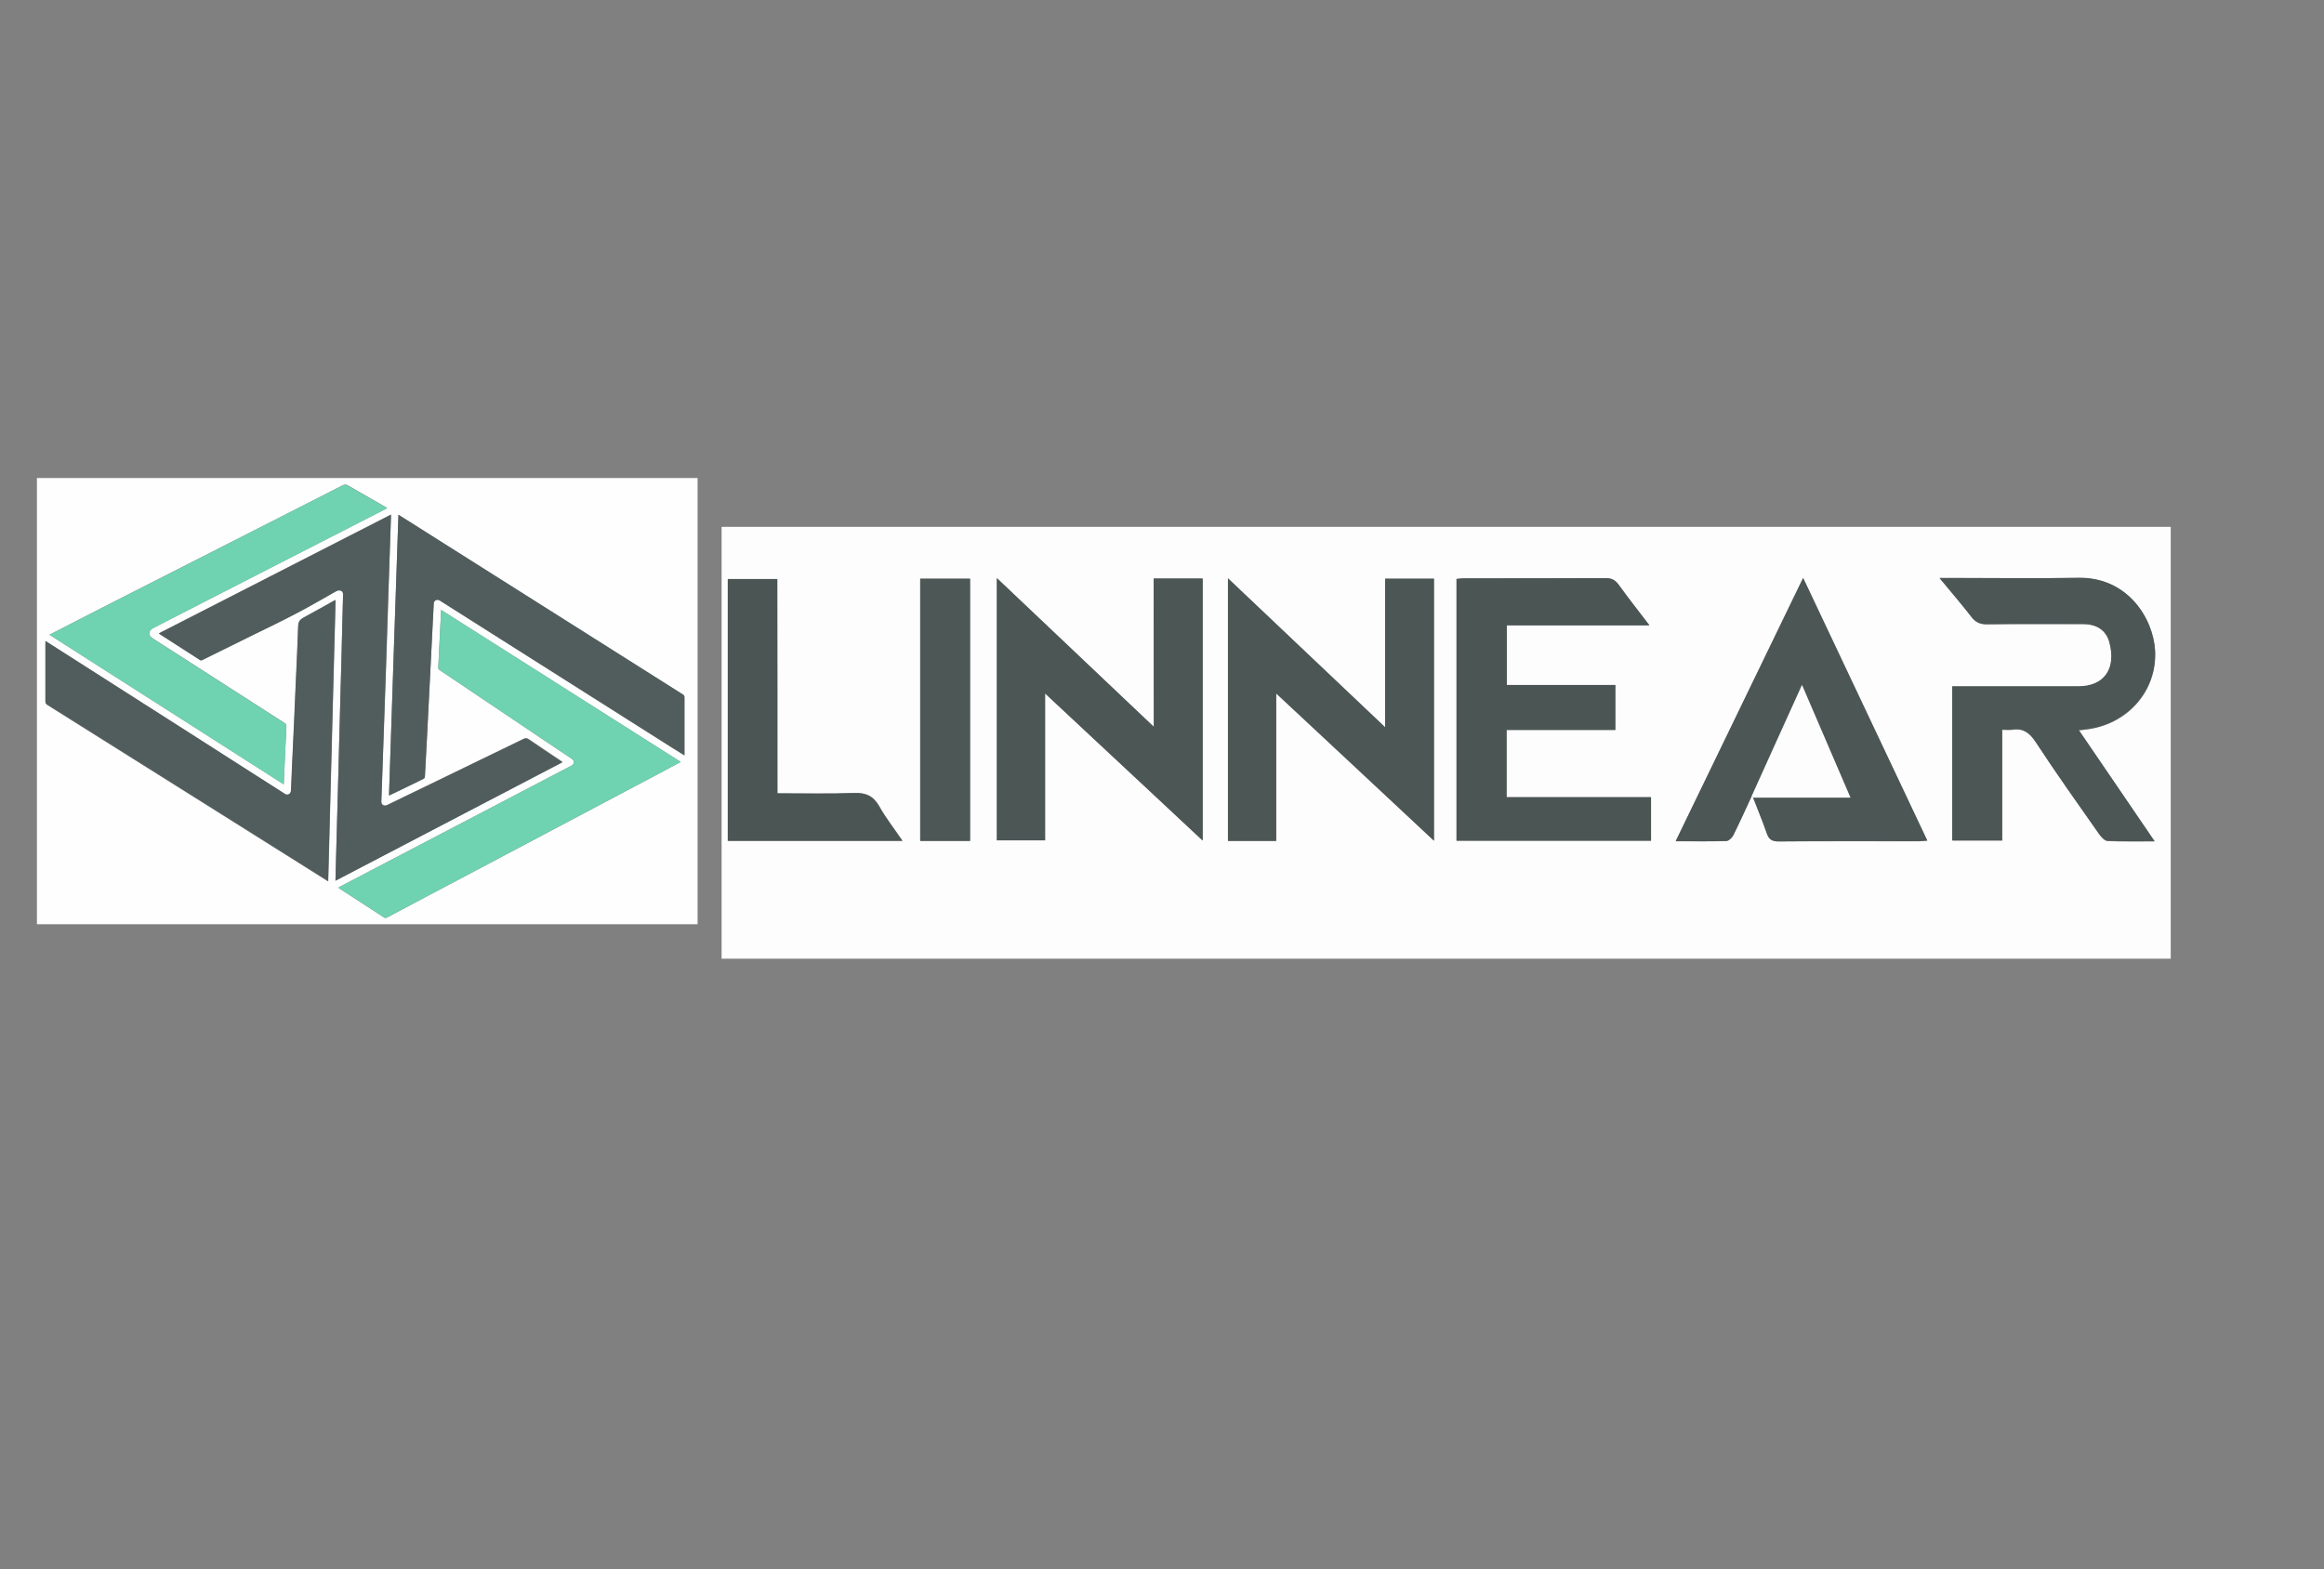 <?xml version="1.0" encoding="utf-8"?>
<!-- Generator: Adobe Illustrator 22.1.0, SVG Export Plug-In . SVG Version: 6.00 Build 0)  -->
<svg version="1.1" id="Layer_1" xmlns="http://www.w3.org/2000/svg" xmlns:xlink="http://www.w3.org/1999/xlink" x="0px" y="0px"
	 viewBox="0 0 1132.7 764.8" style="enable-background:new 0 0 1132.7 764.8;" xml:space="preserve">
<rect x="0" y="0" width="1132.7" height="764.8" fill="#808080" stroke="none"/>
<style type="text/css">
	.st0{fill:#FEFEFE;}
	.st1{fill:#515D5D;}
	.st2{fill:#6FD2B0;}
	.st3{fill:#FDFDFD;}
	.st4{fill:#4B5655;}
	.st5{fill:#4B5554;}
	.st6{fill:#4A5554;}
	.st7{fill:#4D5756;}
</style>
<title>LinnearLogo</title>
<path class="st0" d="M18,450.5V233h322v217.5H18z M163.5,429.3l110.7-57.9c-0.5-0.3-0.8-0.6-1.1-0.8c-5.1-3.4-10.2-6.8-15.3-10.3
	c-0.9-0.6-1.6-0.7-2.6-0.2c-15.7,7.6-31.3,15.2-47,22.8c-6.5,3.1-13,6.3-19.5,9.5c-1.5,0.7-2.9-0.2-2.8-1.8c0-0.8,0.1-1.5,0.1-2.3
	c0.3-9.5,0.6-19.1,1-28.6l1.2-34.7c0.4-11.5,0.8-22.9,1.1-34.4c0.4-12.9,0.8-25.8,1.3-38.7c0-0.3,0-0.6,0-1.1L77.4,308.7
	c0.2,0.1,0.3,0.2,0.4,0.3c6.5,4.2,13.1,8.4,19.6,12.6c0.5,0.3,0.9,0.2,1.3,0c7.7-3.8,15.4-7.6,23.1-11.4c7.6-3.7,15.2-7.4,22.7-11.3
	c6.5-3.4,12.8-7.1,19.2-10.7c0.9-0.5,1.8-0.7,2.7-0.2c0.9,0.5,0.9,1.4,0.8,2.3c-0.3,10.6-0.6,21.2-0.8,31.7
	c-0.2,8.5-0.4,17-0.7,25.5c-0.4,13.8-0.7,27.5-1.1,41.3c-0.2,6-0.3,12.1-0.5,18.1C163.9,414.3,163.7,421.7,163.5,429.3L163.5,429.3z
	 M331.8,371.4L215,297.3c-0.5,9.5-0.9,18.8-1.4,28.1c0,0.7,0.3,1,0.8,1.3c16.7,11.2,33.4,22.4,50,33.6c4.7,3.2,9.4,6.3,14.2,9.5
	c1.5,1,1.4,2.6-0.2,3.5c-0.4,0.2-0.8,0.4-1.2,0.6l-57.2,29.9c-18.1,9.5-36.2,18.9-54.3,28.4c-0.2,0.1-0.5,0.3-0.8,0.5
	c0.4,0.3,0.7,0.5,1,0.7c7,4.6,14.1,9.1,21.1,13.7c0.5,0.4,1.2,0.4,1.7,0.1c12.4-6.6,24.8-13.2,37.2-19.7l93.9-49.7L331.8,371.4z
	 M22.2,312.5v1.2c0,9.5,0,18.9,0,28.4c-0.1,0.7,0.3,1.3,0.9,1.6c25.6,16.1,51.2,32.2,76.9,48.3c19.6,12.3,39.1,24.6,58.7,36.9
	c0.4,0.2,0.8,0.5,1.3,0.8c1.2-45.7,2.4-91.3,3.6-137c-0.4,0.2-0.7,0.3-1,0.5c-4.9,2.7-9.7,5.5-14.6,8.1c-1.8,0.9-2.5,2-2.6,4.1
	c-0.3,9.4-0.8,18.9-1.2,28.3c-0.3,6.2-0.5,12.4-0.8,18.6c-0.3,6.5-0.6,12.9-0.9,19.4c-0.2,4.6-0.4,9.3-0.6,13.9
	c-0.1,1.7-1.6,2.5-3,1.6c-0.3-0.2-0.6-0.4-0.9-0.6L98,360.8c-24.2-15.5-48.5-30.9-72.7-46.4C24.3,313.8,23.4,313.2,22.2,312.5z
	 M333.6,368.2v-1.1c0-9.1,0-18.1,0-27.2c0-0.6-0.3-1.2-0.8-1.4c-25.6-16.2-51.3-32.4-76.9-48.6c-20.2-12.8-40.4-25.5-60.6-38.3
	c-0.3-0.2-0.7-0.4-1.1-0.7c-1.5,45.7-3.1,91.2-4.6,136.8c0.2,0,0.3-0.1,0.4-0.1c5.5-2.7,11-5.3,16.5-8c0.3-0.2,0.6-0.7,0.6-1.1
	c0.4-6.9,0.7-13.9,1.1-20.8c0.6-11.9,1.2-23.8,1.8-35.7c0.5-9.3,0.9-18.6,1.4-27.8c0-1,0.8-1.8,1.8-1.8c0.3,0,0.7,0.1,1,0.3
	c0.4,0.2,0.9,0.6,1.3,0.8l111.6,70.7C329.2,365.5,331.3,366.8,333.6,368.2z M24.1,309.4l114.2,72.9c0.4-9.5,0.8-18.9,1.3-28.2
	c0-0.8-0.2-1.3-0.9-1.7c-14.3-9.2-28.7-18.4-43-27.6c-7.2-4.6-14.3-9.2-21.5-13.8c-2-1.3-1.8-3.8,0.3-4.8
	c16.7-8.6,33.4-17.1,50.1-25.7c21-10.8,42.1-21.5,63.1-32.3c0.3-0.2,0.6-0.3,1-0.6c-0.4-0.2-0.7-0.4-1-0.6
	c-6-3.4-12.1-6.9-18.1-10.4c-0.9-0.5-1.5-0.5-2.5-0.1c-18.2,9.3-36.4,18.6-54.6,27.8c-21.1,10.7-42.2,21.5-63.3,32.2L24.1,309.4z"/>
<path class="st1" d="M163.5,429.3c0.2-7.6,0.4-14.9,0.6-22.3c0.2-6,0.3-12.1,0.5-18.1c0.4-13.8,0.7-27.5,1.1-41.3
	c0.2-8.5,0.4-17,0.7-25.5c0.3-10.6,0.5-21.1,0.8-31.7c0-0.9,0.1-1.8-0.8-2.3c-0.9-0.5-1.8-0.3-2.7,0.2c-6.4,3.6-12.7,7.3-19.2,10.7
	c-7.5,3.9-15.1,7.6-22.7,11.3c-7.7,3.8-15.4,7.6-23.1,11.4c-0.4,0.2-0.8,0.4-1.3,0c-6.5-4.2-13.1-8.4-19.6-12.6
	c-0.1-0.1-0.2-0.2-0.4-0.3l113.1-57.9c0,0.5,0,0.8,0,1.1c-0.4,12.9-0.8,25.8-1.3,38.7c-0.4,11.5-0.8,22.9-1.1,34.4l-1.2,34.7
	c-0.3,9.5-0.6,19.1-1,28.6c0,0.8-0.1,1.5-0.1,2.3c-0.1,1.6,1.3,2.5,2.8,1.8c6.5-3.1,13-6.3,19.5-9.4c15.7-7.6,31.4-15.2,47-22.8
	c1-0.5,1.7-0.4,2.6,0.2c5.1,3.5,10.2,6.9,15.3,10.3c0.3,0.2,0.6,0.4,1.1,0.8L163.5,429.3z"/>
<path class="st2" d="M331.8,371.4l-12,6.4l-93.9,49.7c-12.4,6.6-24.8,13.1-37.2,19.7c-0.5,0.4-1.2,0.3-1.7-0.1
	c-7-4.6-14-9.2-21.1-13.7c-0.3-0.2-0.6-0.4-1-0.7c0.3-0.2,0.5-0.3,0.8-0.5c18.1-9.5,36.2-18.9,54.3-28.4l57.2-29.9
	c0.4-0.2,0.8-0.4,1.2-0.6c1.6-0.9,1.7-2.4,0.2-3.5c-4.7-3.2-9.4-6.3-14.2-9.5c-16.7-11.2-33.4-22.4-50-33.6
	c-0.5-0.3-0.8-0.6-0.8-1.3c0.5-9.3,0.9-18.6,1.4-28.1L331.8,371.4z"/>
<path class="st1" d="M22.2,312.5c1.1,0.7,2.1,1.3,3.1,2c24.2,15.5,48.5,30.9,72.7,46.4l39.9,25.4c0.3,0.2,0.6,0.4,0.9,0.6
	c1.4,0.9,2.9,0.1,3-1.6c0.2-4.6,0.4-9.2,0.6-13.9c0.3-6.5,0.6-12.9,0.9-19.4c0.3-6.2,0.5-12.4,0.8-18.6c0.4-9.4,0.9-18.9,1.2-28.3
	c0.1-2.1,0.8-3.1,2.6-4.1c4.9-2.6,9.7-5.4,14.6-8.1c0.3-0.2,0.6-0.3,1-0.5c-1.2,45.7-2.4,91.3-3.6,137c-0.5-0.3-0.9-0.5-1.3-0.8
	c-19.6-12.3-39.1-24.6-58.7-36.9c-25.6-16.1-51.2-32.2-76.9-48.3c-0.6-0.3-0.9-0.9-0.9-1.6c0-9.5,0-18.9,0-28.4V312.5z"/>
<path class="st1" d="M333.6,368.2c-2.3-1.4-4.4-2.8-6.5-4.1l-111.6-70.7c-0.4-0.3-0.9-0.6-1.3-0.8c-0.9-0.5-2-0.2-2.5,0.6
	c-0.2,0.3-0.3,0.6-0.3,1c-0.5,9.3-0.9,18.6-1.4,27.8c-0.6,11.9-1.2,23.8-1.8,35.7c-0.4,6.9-0.7,13.9-1.1,20.8c0,0.4-0.3,1-0.6,1.1
	c-5.5,2.7-11,5.4-16.5,8c-0.1,0.1-0.3,0.1-0.4,0.1c1.5-45.6,3-91.1,4.6-136.8c0.4,0.3,0.8,0.4,1.1,0.7
	c20.2,12.8,40.4,25.5,60.6,38.3c25.6,16.2,51.3,32.4,76.9,48.6c0.5,0.3,0.9,0.8,0.8,1.4c0,9.1,0,18.1,0,27.2L333.6,368.2z"/>
<path class="st2" d="M24.1,309.4l25-12.8c21.1-10.7,42.2-21.5,63.3-32.2c18.2-9.3,36.4-18.6,54.6-27.8c0.9-0.5,1.6-0.4,2.5,0.1
	c6,3.5,12.1,6.9,18.2,10.4c0.3,0.2,0.6,0.4,1,0.6c-0.4,0.2-0.7,0.4-1,0.6c-21,10.8-42.1,21.5-63.1,32.3
	c-16.7,8.5-33.4,17.1-50.1,25.7c-2.1,1.1-2.2,3.6-0.3,4.8c7.2,4.6,14.3,9.2,21.5,13.8c14.3,9.2,28.7,18.4,43,27.6
	c0.7,0.4,0.9,0.9,0.9,1.7c-0.4,9.3-0.9,18.6-1.3,28.2L24.1,309.4z"/>
<g id="UJzR8s_1_">
	<g>
		<g>
			<path class="st3" d="M351.7,467.3c0-70.2,0-140.4,0-210.5c235.4,0,470.9,0,706.3,0c0,70.2,0,140.4,0,210.5
				C822.6,467.3,587.2,467.3,351.7,467.3z M853.7,388.2c0.3,0.2,0.5,0.4,0.8,0.6c2.2,5.7,4.6,11.4,6.6,17.2c1,3,2.4,4.2,5.8,4.2
				c22.8-0.2,45.6-0.1,68.4-0.1c1.2,0,2.4-0.2,4.1-0.3c-20.2-42.7-40.1-84.8-60.5-128c-20.9,43.2-41.4,85.5-62.1,128.3
				c8.8,0,16.7,0.1,24.6-0.1c1.2,0,2.9-1.7,3.5-2.9C847.9,400.8,850.7,394.4,853.7,388.2z M562.3,282c0,24.2,0,47.8,0,72.3
				c-25.9-24.5-51-48.3-76.5-72.5c0,43.2,0,85.5,0,127.8c7.9,0,15.5,0,23.5,0c0-23.7,0-47.1,0-71.6c26,24.3,51.3,47.9,76.8,71.7
				c0-43.1,0-85.4,0-127.7C578.3,282,570.8,282,562.3,282z M622,409.9c0-23.9,0-47.3,0-71.9c26.1,24.3,51.2,47.9,76.9,71.8
				c0-43.1,0-85.3,0-127.7c-7.9,0-15.6,0-23.8,0c0,23.9,0,47.5,0,72.4c-26-24.6-51.1-48.4-76.6-72.6c0,43.1,0,85.5,0,128
				C606.2,409.9,613.6,409.9,622,409.9z M787.3,333.9c-18,0-35.5,0-52.9,0c0-9.9,0-19.4,0-29.1c23.1,0,45.8,0,69.5,0
				c-5.3-7-10.3-13.3-15-19.8c-1.7-2.4-3.5-3.2-6.4-3.2c-23,0.1-45.9,0.1-68.9,0.1c-1.2,0-2.5,0.2-3.7,0.3c0,42.7,0,85.2,0,127.6
				c31.8,0,63.2,0,94.8,0c0-7.1,0-13.9,0-21.2c-23.7,0-47,0-70.4,0c0-11.1,0-21.9,0-32.8c9,0,17.8,0,26.5,0c8.8,0,17.6,0,26.5,0
				C787.3,348.3,787.3,341.5,787.3,333.9z M1013.2,355.9c1.4-0.1,2.2-0.1,3-0.2c20.5-2.1,35.4-18.8,34.2-38.7
				c-0.9-15.2-13.1-35.8-37.8-35.2c-19.1,0.4-38.2,0.1-57.2,0.1c-3,0-6,0-10,0c5.6,6.8,10.7,12.8,15.6,19c2,2.5,4.1,3.5,7.3,3.5
				c15.7-0.2,31.4-0.1,47.1-0.1c6.7,0,11.2,3,12.8,9c3.4,12.8-2.5,21.4-15.1,21.4c-18.8,0-37.5,0-56.3,0c-1.7,0-3.5,0-5.2,0
				c0,25.4,0,50.2,0,75.1c8.1,0,16,0,24.3,0c0-18.2,0-36,0-54c1.9,0,3.4,0.2,4.8,0c5.5-0.9,8.6,1.5,11.6,6.1
				c9.9,15.1,20.4,29.9,30.8,44.7c1,1.4,2.7,3.4,4.1,3.4c7.3,0.3,14.7,0.2,23,0.2C1037.6,391.6,1025.5,374,1013.2,355.9z
				 M378.9,386.7c0-35.2,0-69.8,0-104.5c-8.4,0-16.2,0-24.1,0c0,42.7,0,85.1,0,127.6c28.3,0,56.4,0,85.1,0
				c-4-5.9-8.1-11.1-11.3-16.8c-2.9-5.1-6.6-6.8-12.4-6.5C404,387,391.7,386.7,378.9,386.7z M472.8,409.9c0-42.9,0-85.3,0-127.8
				c-8.3,0-16.3,0-24.3,0c0,42.7,0,85.2,0,127.8C456.8,409.9,464.6,409.9,472.8,409.9z"/>
			<path class="st4" d="M562.3,282c8.4,0,16,0,23.9,0c0,42.4,0,84.6,0,127.7c-25.5-23.9-50.8-47.4-76.8-71.7c0,24.5,0,47.9,0,71.6
				c-8,0-15.7,0-23.5,0c0-42.3,0-84.6,0-127.8c25.5,24.2,50.6,48,76.5,72.5C562.3,329.8,562.3,306.2,562.3,282z"/>
			<path class="st4" d="M622,409.9c-8.4,0-15.8,0-23.5,0c0-42.5,0-84.9,0-128c25.5,24.2,50.6,48,76.6,72.6c0-24.8,0-48.5,0-72.4
				c8.2,0,15.9,0,23.8,0c0,42.4,0,84.7,0,127.7c-25.6-24-50.8-47.5-76.9-71.8C622,362.6,622,386,622,409.9z"/>
			<path class="st5" d="M787.3,333.9c0,7.6,0,14.4,0,21.9c-8.9,0-17.7,0-26.5,0c-8.7,0-17.4,0-26.5,0c0,11,0,21.7,0,32.8
				c23.4,0,46.8,0,70.4,0c0,7.3,0,14.1,0,21.2c-31.6,0-63,0-94.8,0c0-42.5,0-84.9,0-127.6c1.2-0.1,2.4-0.3,3.7-0.3
				c23,0,45.9,0,68.9-0.1c2.9,0,4.7,0.9,6.4,3.2c4.7,6.5,9.6,12.8,15,19.8c-23.7,0-46.4,0-69.5,0c0,9.7,0,19.2,0,29.1
				C751.8,333.9,769.3,333.9,787.3,333.9z"/>
			<path class="st4" d="M1013.2,355.9c12.3,18.1,24.4,35.7,36.9,54.1c-8.3,0-15.7,0.2-23-0.2c-1.4-0.1-3.1-2-4.1-3.4
				c-10.4-14.8-20.9-29.6-30.8-44.7c-3-4.6-6.2-7-11.6-6.1c-1.4,0.2-2.9,0-4.8,0c0,18,0,35.9,0,54c-8.3,0-16.1,0-24.3,0
				c0-24.8,0-49.6,0-75.1c1.7,0,3.5,0,5.2,0c18.8,0,37.5,0,56.3,0c12.6,0,18.5-8.6,15.1-21.4c-1.6-6-6.2-8.9-12.8-9
				c-15.7,0-31.4-0.1-47.1,0.1c-3.3,0-5.4-1-7.3-3.5c-4.8-6.2-9.9-12.2-15.6-19c4,0,7,0,10,0c19.1,0,38.2,0.3,57.2-0.1
				c24.7-0.6,36.9,20.1,37.8,35.2c1.2,19.9-13.7,36.6-34.2,38.7C1015.4,355.8,1014.6,355.8,1013.2,355.9z"/>
			<path class="st4" d="M853.7,388.2c-2.9,6.3-5.7,12.6-8.9,18.8c-0.6,1.3-2.3,2.9-3.5,2.9c-7.9,0.3-15.8,0.1-24.6,0.1
				c20.7-42.8,41.2-85.1,62.1-128.3c20.4,43.2,40.3,85.3,60.5,128c-1.7,0.1-2.9,0.3-4.1,0.3c-22.8,0-45.6-0.1-68.4,0.1
				c-3.4,0-4.8-1.1-5.8-4.2c-2-5.8-4.4-11.4-6.6-17.2c15.5,0,30.9,0,47.4,0c-8-18.6-15.6-36.4-23.6-54.9
				C869.7,352.6,861.7,370.4,853.7,388.2z"/>
			<path class="st6" d="M378.9,386.7c12.8,0,25,0.3,37.2-0.1c5.8-0.2,9.5,1.4,12.4,6.5c3.2,5.7,7.3,10.9,11.3,16.8
				c-28.7,0-56.8,0-85.1,0c0-42.5,0-84.9,0-127.6c7.9,0,15.7,0,24.1,0C378.9,316.9,378.9,351.5,378.9,386.7z"/>
			<path class="st7" d="M472.8,409.9c-8.2,0-16.1,0-24.3,0c0-42.5,0-85,0-127.8c8.1,0,16.1,0,24.3,0
				C472.8,324.6,472.8,367,472.8,409.9z"/>
			<path class="st3" d="M853.7,388.2c8-17.8,16.1-35.5,24.6-54.3c8,18.6,15.6,36.3,23.6,54.9c-16.5,0-31.9,0-47.4,0
				C854.2,388.6,853.9,388.4,853.7,388.2z"/>
		</g>
	</g>
</g>
</svg>
